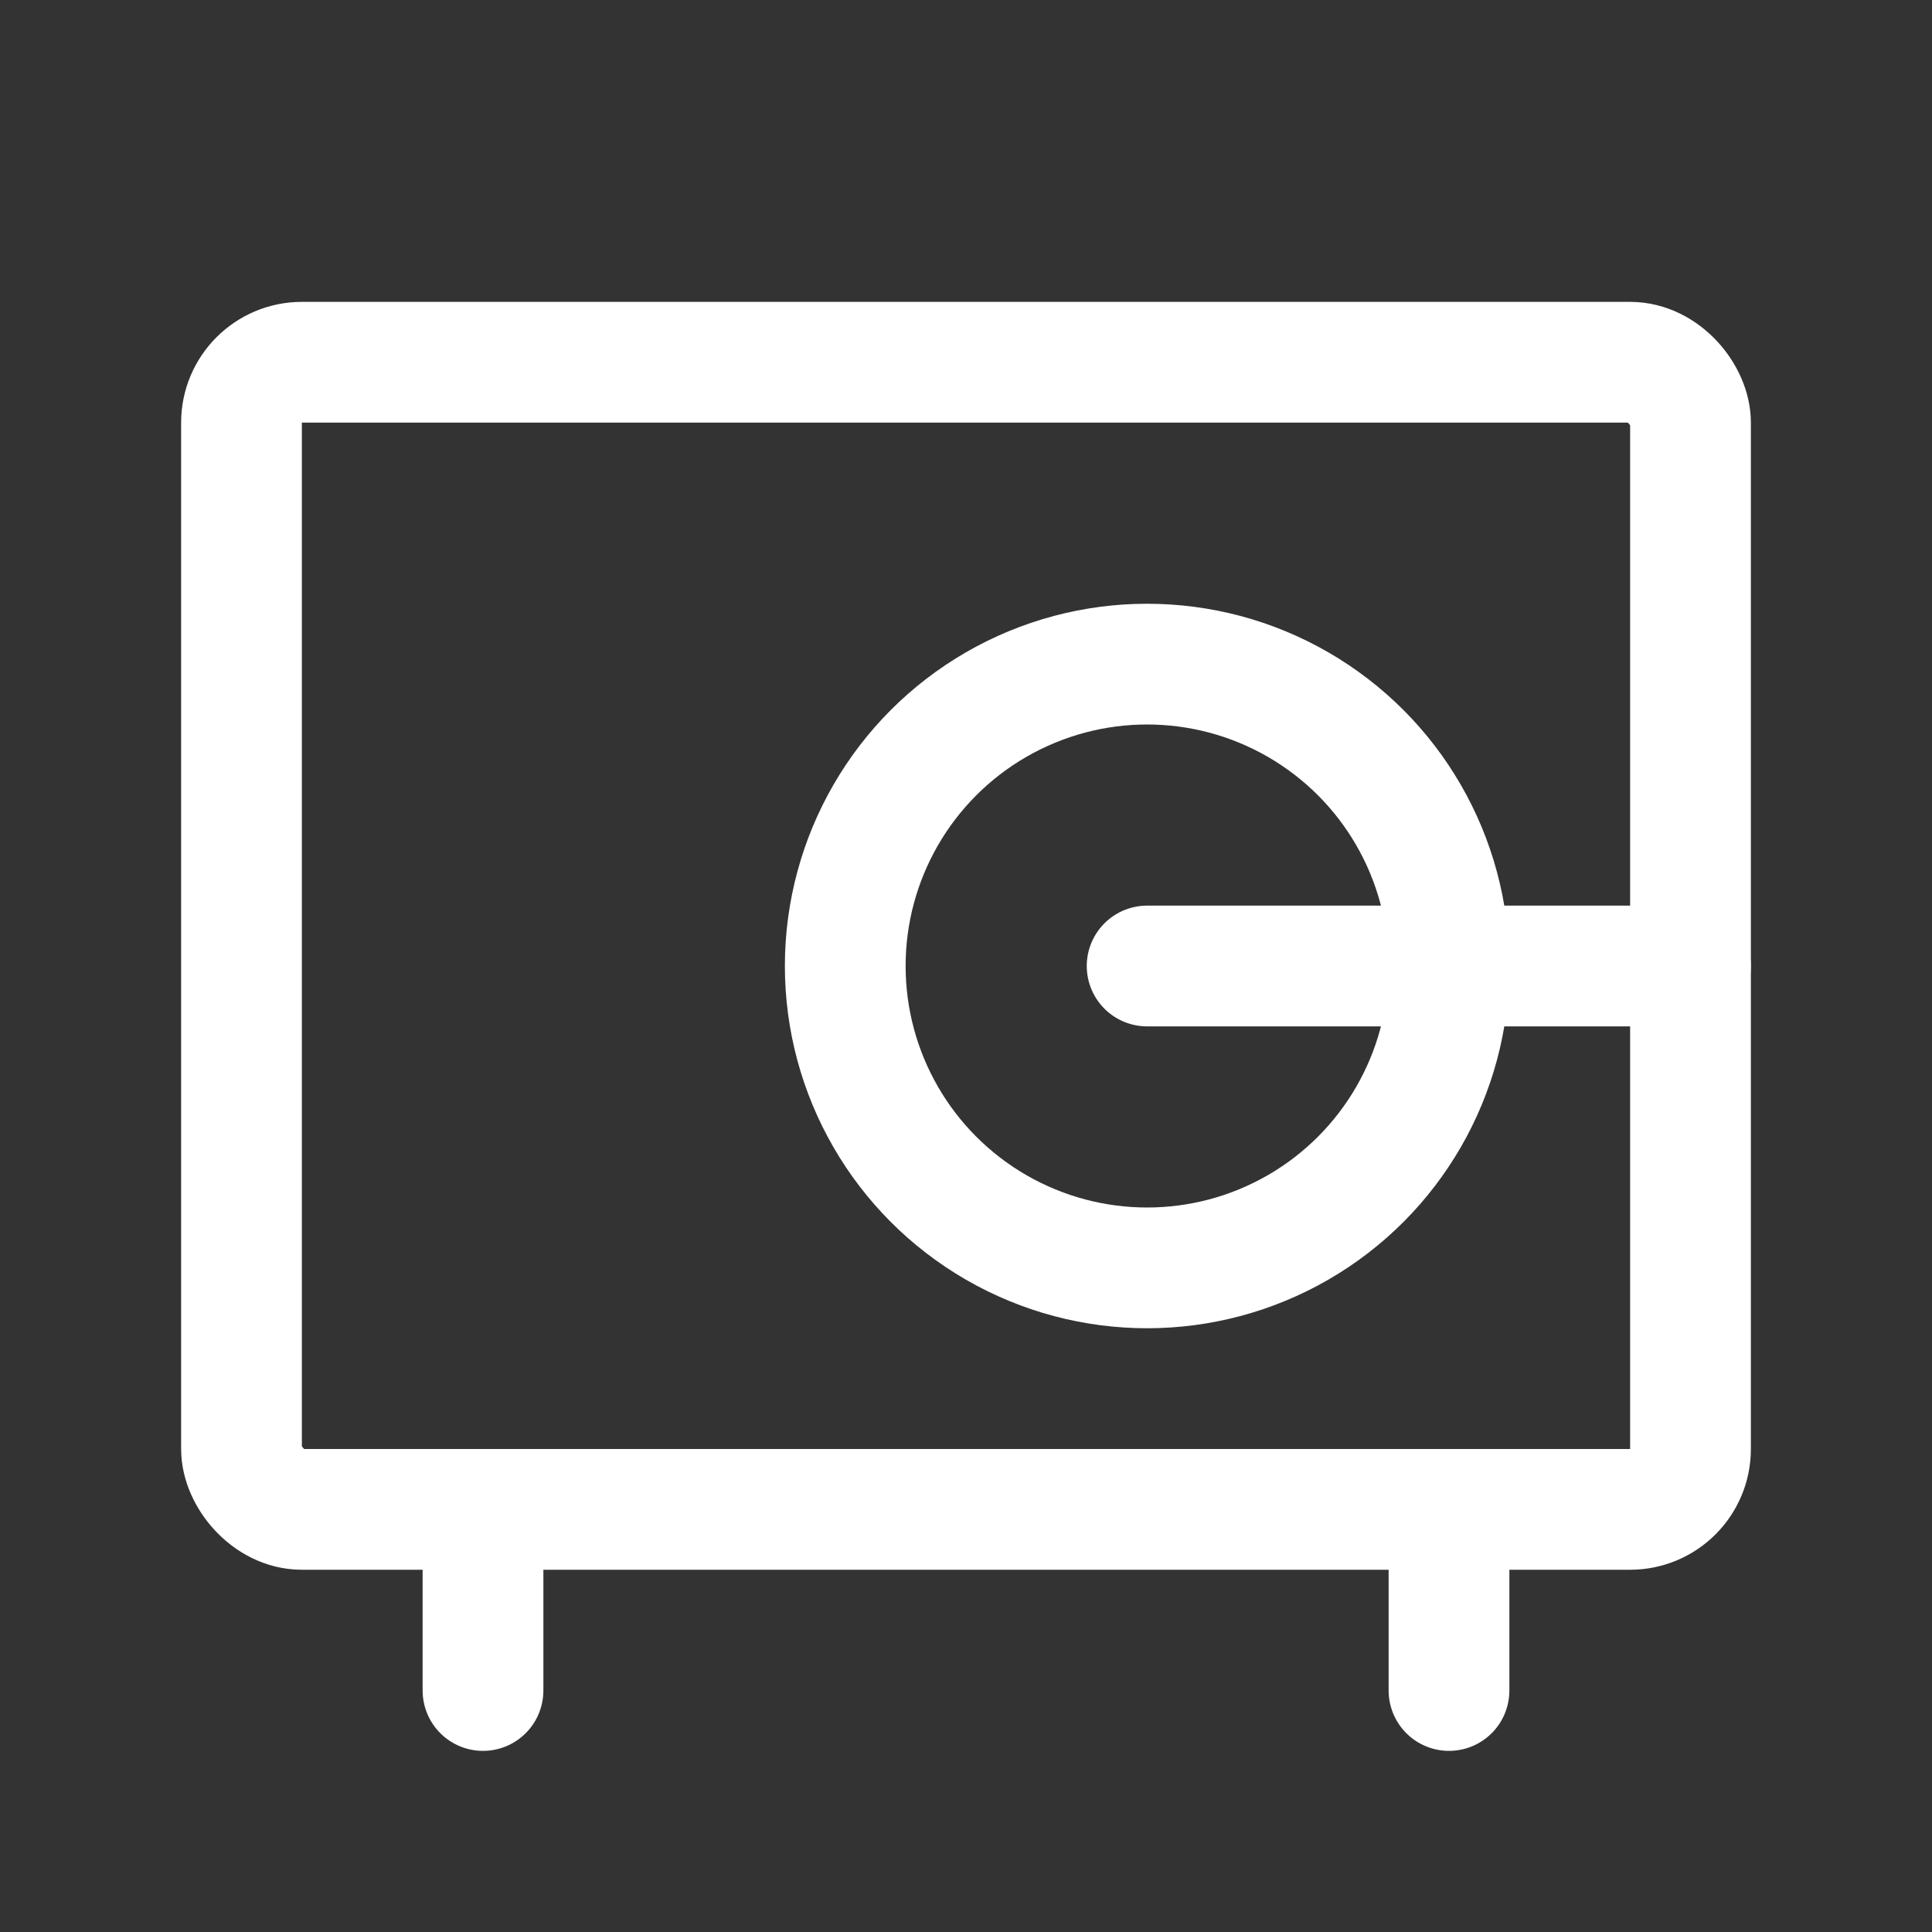 <svg xmlns="http://www.w3.org/2000/svg" width="1em" height="1em" fill="none" viewBox="0 0 256 256" class="sc-jIRcFI wHQvN"><rect x="0" y="0" width="256" height="256" fill="#333333" stroke="none"/><rect width="256" height="256" fill="none"></rect><line x1="192" y1="200" x2="192" y2="224" fill="none" stroke="white" stroke-linecap="round" stroke-linejoin="round" stroke-width="16"></line><line x1="64" y1="200" x2="64" y2="224" fill="none" stroke="white" stroke-linecap="round" stroke-linejoin="round" stroke-width="16"></line><rect x="32" y="48" width="192" height="152" rx="8" fill="none" stroke="white" stroke-linecap="round" stroke-linejoin="round" stroke-width="16"></rect><circle cx="152" cy="128" r="16"></circle><line x1="152" y1="128" x2="224" y2="128" fill="none" stroke="white" stroke-linecap="round" stroke-linejoin="round" stroke-width="16"></line><circle cx="152" cy="128" r="40" fill="none" stroke="white" stroke-linecap="round" stroke-linejoin="round" stroke-width="16"></circle></svg>
